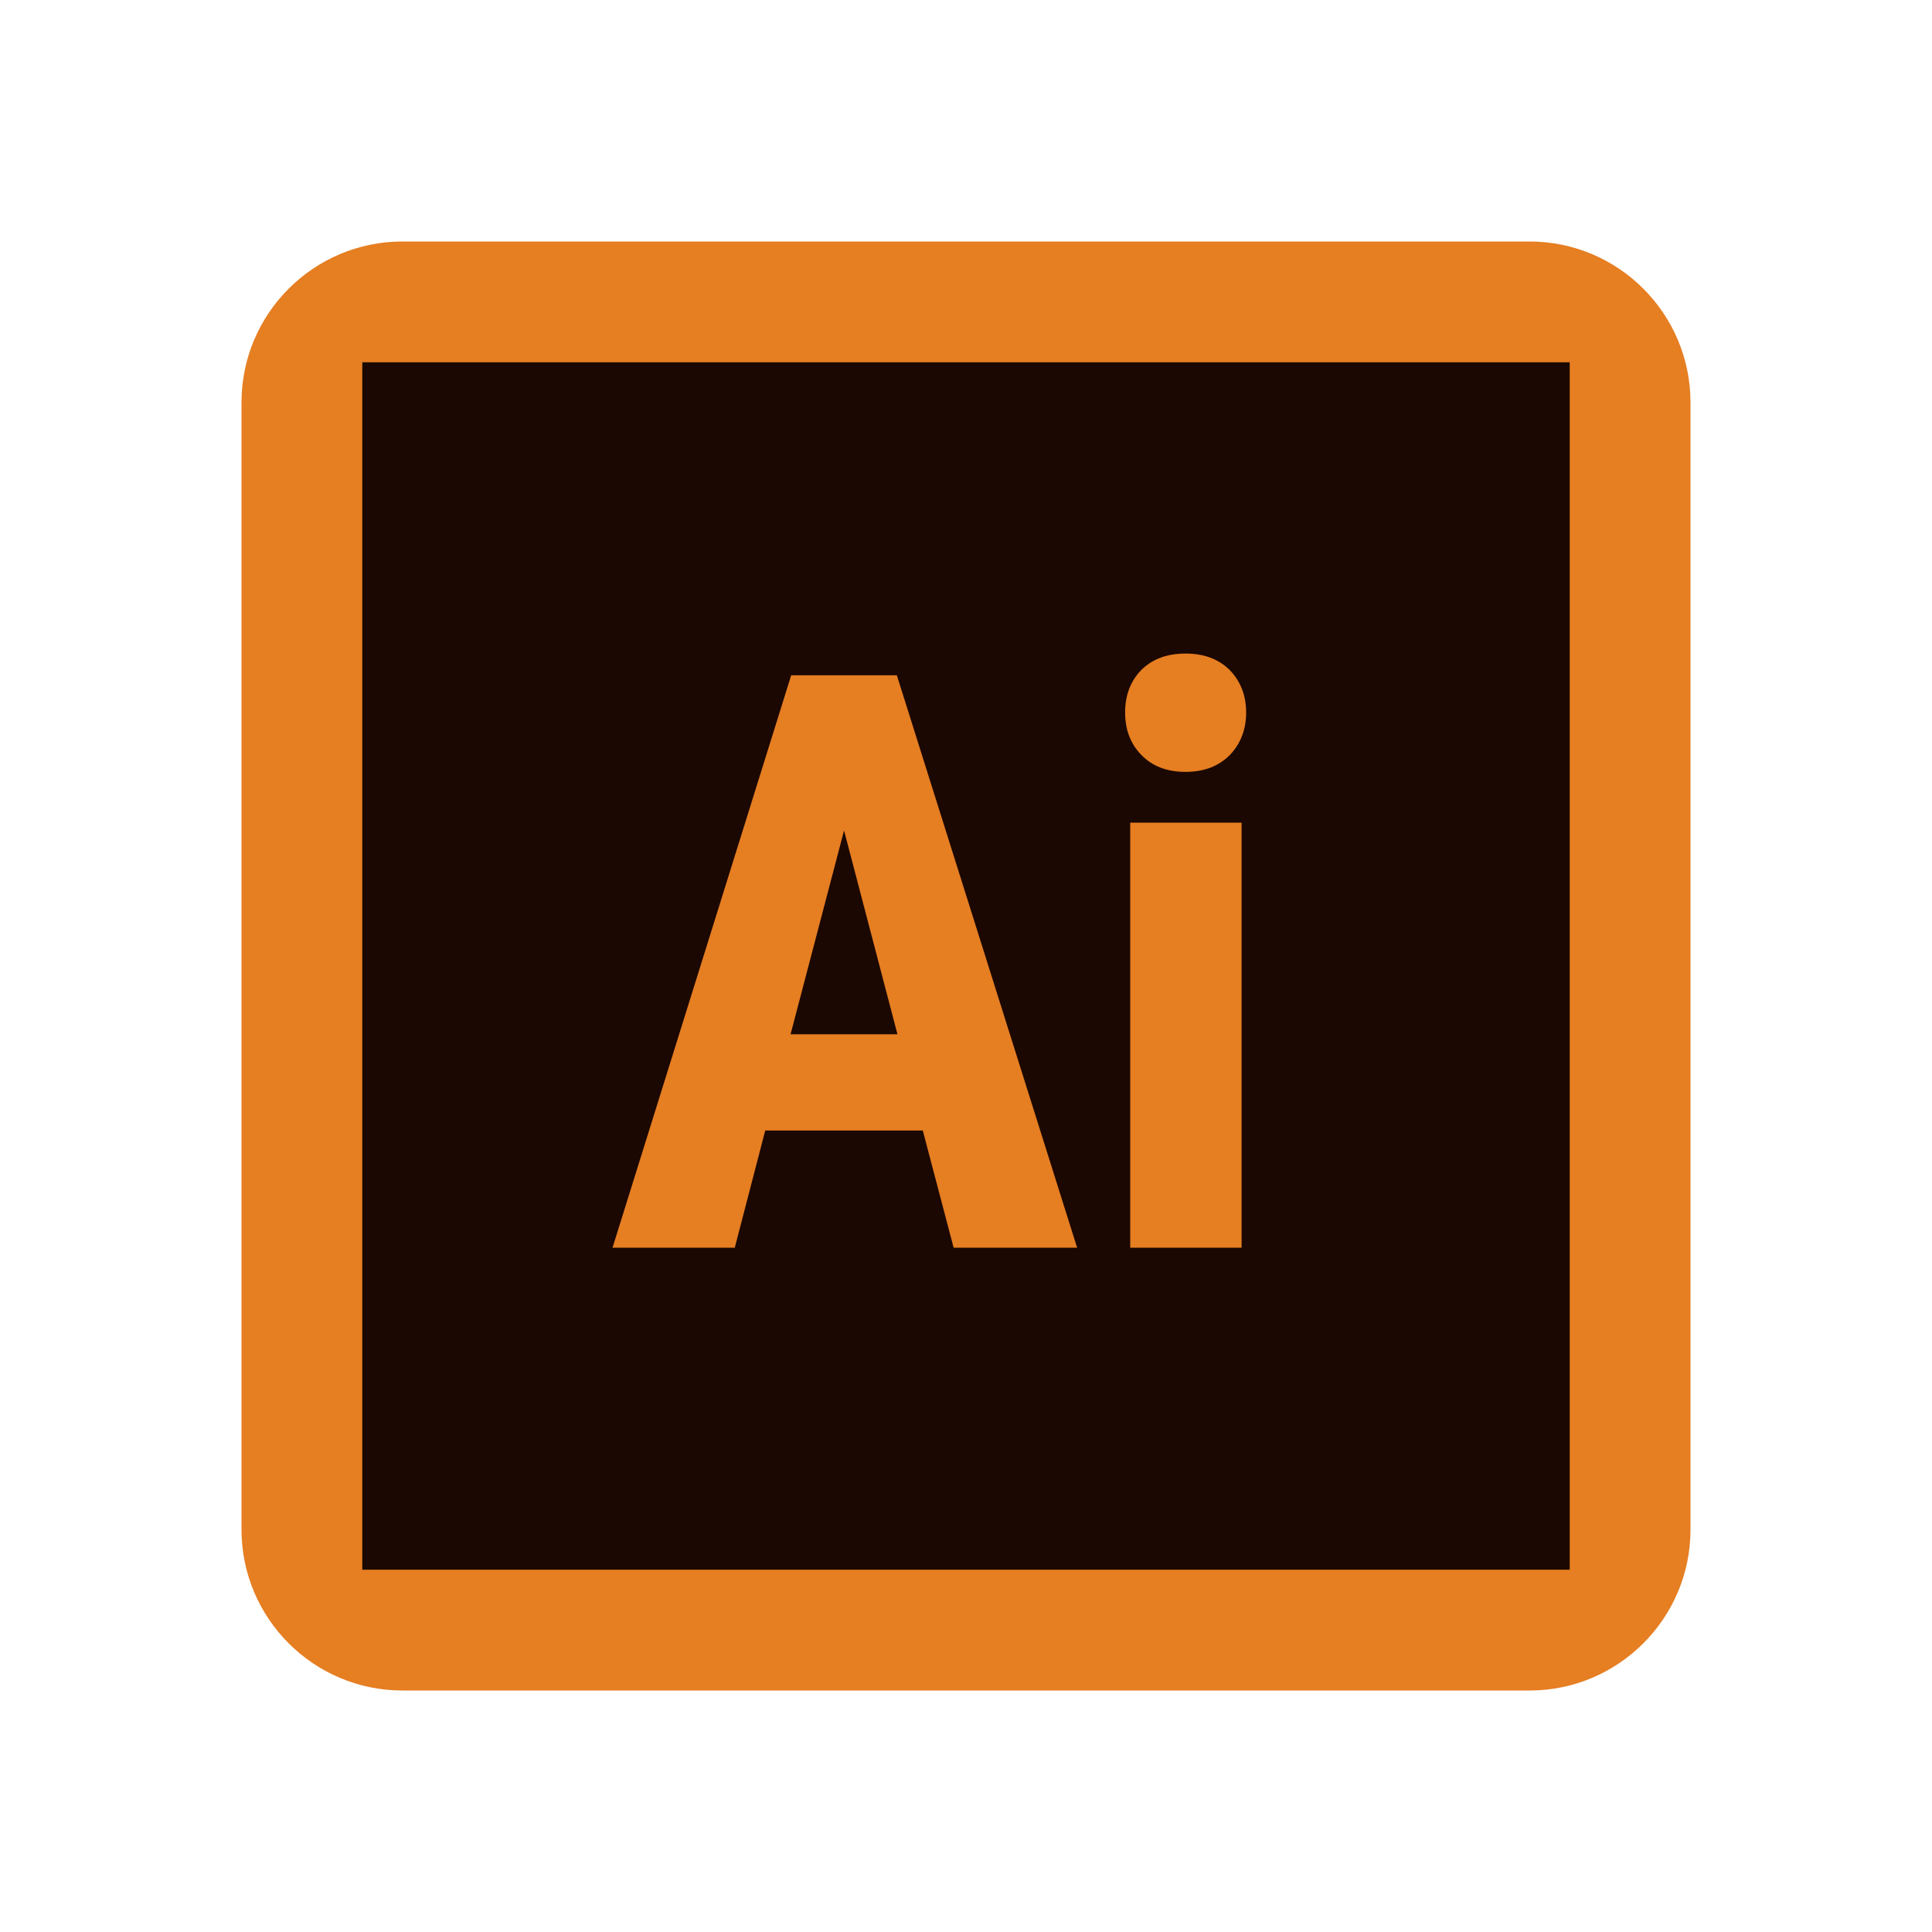 <?xml version="1.0" encoding="UTF-8"?>
<svg xmlns="http://www.w3.org/2000/svg" xmlns:xlink="http://www.w3.org/1999/xlink" viewBox="0 0 25 25" width="25px" height="25px"><g id="surface57986635"><path style=" stroke:none;fill-rule:nonzero;fill:rgb(90.196%,49.412%,13.333%);fill-opacity:1;" d="M 3.125 5.207 C 3.125 4.059 4.059 3.125 5.207 3.125 L 19.793 3.125 C 20.941 3.125 21.875 4.059 21.875 5.207 L 21.875 19.793 C 21.875 20.941 20.941 21.875 19.793 21.875 L 5.207 21.875 C 4.059 21.875 3.125 20.941 3.125 19.793 Z M 3.125 5.207 "/><path style=" stroke:none;fill-rule:nonzero;fill:rgb(10.98%,3.137%,0.784%);fill-opacity:1;" d="M 4.688 4.688 L 4.688 20.312 L 20.312 20.312 L 20.312 4.688 Z M 12.34 16.145 L 11.941 14.629 L 9.902 14.629 L 9.508 16.145 L 7.926 16.145 L 10.238 8.738 L 11.605 8.738 L 13.938 16.145 Z M 16.066 16.145 L 14.625 16.145 L 14.625 10.645 L 16.066 10.645 Z M 15.914 9.77 C 15.77 9.914 15.582 9.988 15.34 9.988 C 15.098 9.988 14.91 9.914 14.77 9.77 C 14.625 9.621 14.559 9.438 14.559 9.219 C 14.559 8.996 14.629 8.812 14.77 8.668 C 14.914 8.527 15.102 8.457 15.34 8.457 C 15.578 8.457 15.766 8.527 15.91 8.668 C 16.051 8.812 16.125 8.996 16.125 9.219 C 16.125 9.438 16.055 9.621 15.914 9.77 Z M 15.914 9.77 "/><path style=" stroke:none;fill-rule:nonzero;fill:rgb(10.98%,3.137%,0.784%);fill-opacity:1;" d="M 10.23 13.383 L 11.613 13.383 L 10.922 10.746 Z M 10.23 13.383 "/></g></svg>
